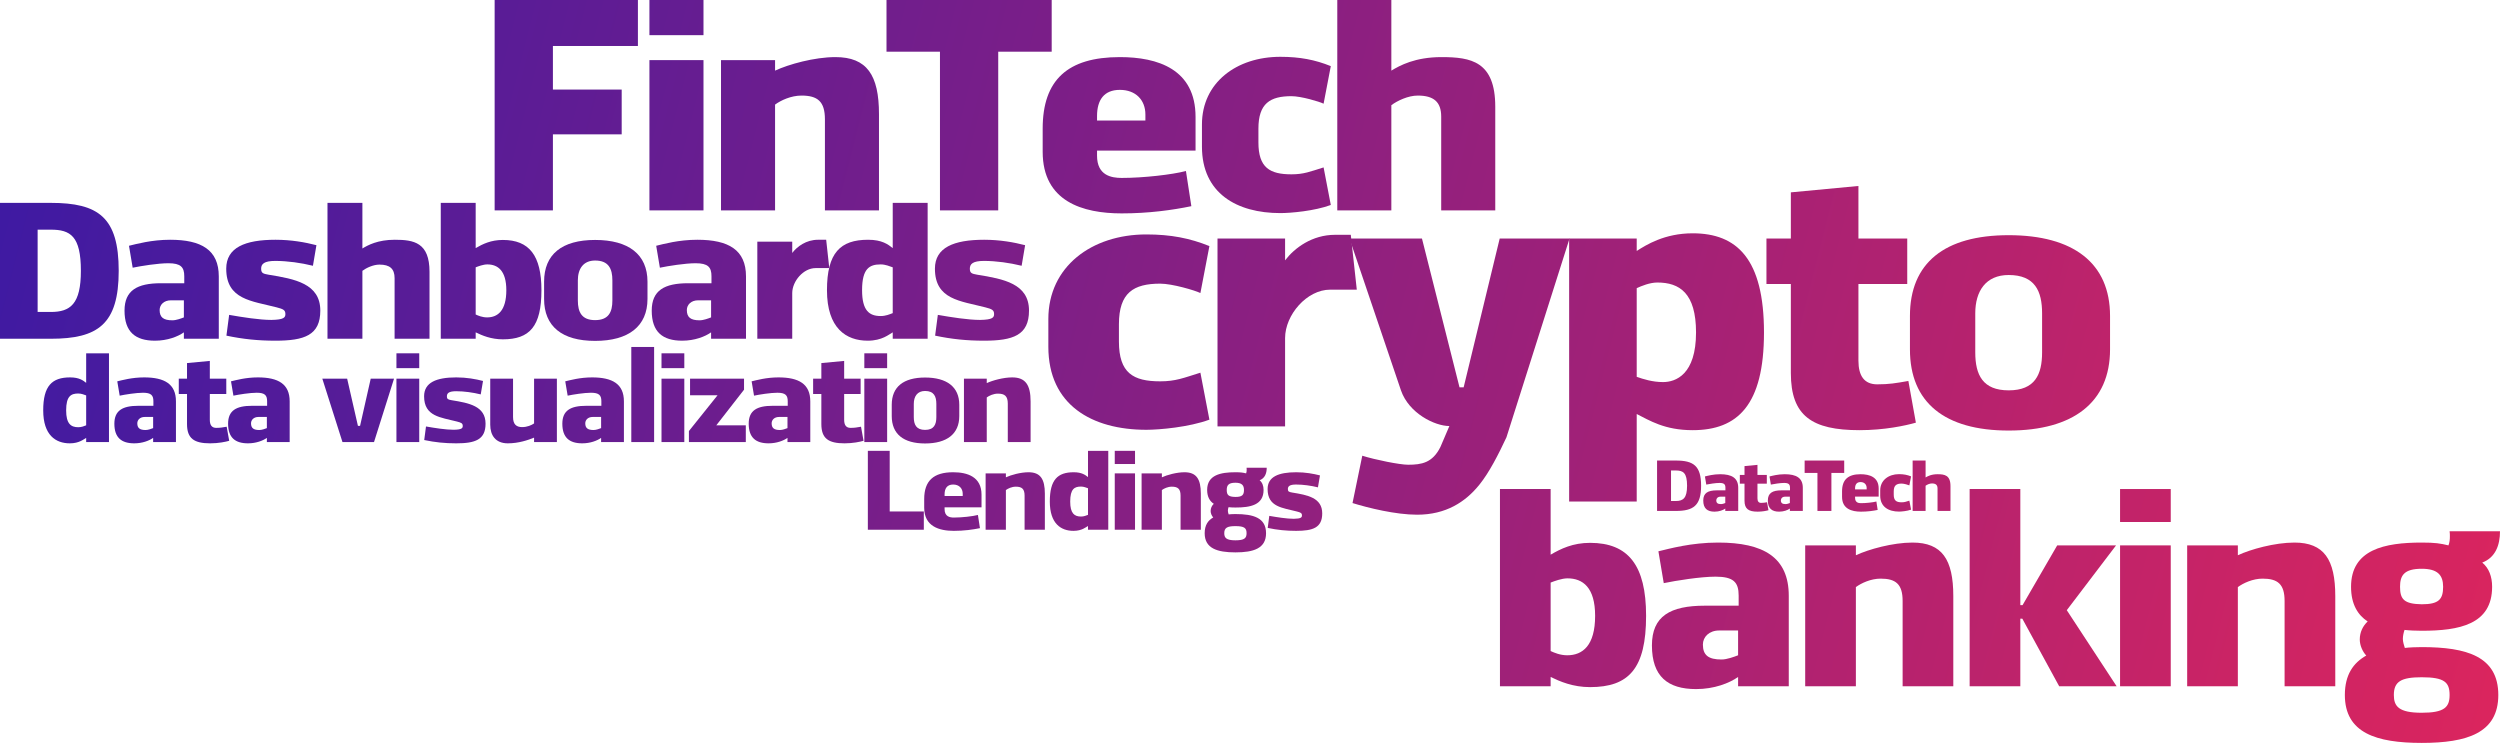 <svg width="599" height="178" viewBox="0 0 599 178" fill="none" xmlns="http://www.w3.org/2000/svg">
<path d="M132.477 32.19H148.956V21.46H132.477V11.018H152.842V0H118.516V50.409H132.477V32.19Z" fill="url(#paint0_linear)"/>
<path d="M155.602 14.403V50.409H168.556V14.403H155.602ZM155.602 0V8.426H168.556V0H155.602Z" fill="url(#paint1_linear)"/>
<path d="M210.605 50.409V27.365C210.605 18.003 207.726 13.682 200.17 13.682C195.133 13.682 188.944 15.411 185.706 16.923V14.403H172.753V50.409H185.706V25.061C187.073 24.052 189.52 22.9 192.038 22.9C195.852 22.9 197.652 24.268 197.652 28.589V50.409H210.605Z" fill="url(#paint2_linear)"/>
<path d="M212.406 12.386H225.215V50.409H239.176V12.386H251.985V0H212.406V12.386Z" fill="url(#paint3_linear)"/>
<path d="M284.151 40.975C280.841 41.84 274.005 42.632 268.752 42.632C266.305 42.632 262.851 42.056 262.851 37.303V36.079H286.454V28.013C286.454 16.563 277.387 13.682 268.32 13.682C255.798 13.682 249.825 19.155 249.825 30.822V36.367C249.825 48.321 259.468 51.129 268.752 51.129C275.228 51.129 280.913 50.337 285.447 49.401L284.151 40.975ZM262.851 27.797C262.851 23.98 264.506 21.532 268.32 21.532C272.134 21.532 274.437 23.98 274.437 27.437V28.877H262.851V27.797Z" fill="url(#paint4_linear)"/>
<path d="M317.133 40.111C313.894 41.12 312.383 41.768 309.433 41.768C304.251 41.768 301.517 40.183 301.517 34.134V30.822C301.517 24.773 304.323 23.044 309.433 23.044C311.736 23.044 316.125 24.34 317.133 24.845L318.86 15.843C315.118 14.331 311.448 13.611 306.77 13.611C296.264 13.611 287.988 19.804 287.988 29.813V35.142C287.988 46.304 296.336 51.057 306.77 51.057C309.289 51.057 314.974 50.553 318.86 49.113L317.133 40.111Z" fill="url(#paint5_linear)"/>
<path d="M358.265 50.409V25.565C358.265 14.691 352.436 13.682 345.384 13.682C339.051 13.682 335.381 15.699 333.366 16.923V0H320.413V50.409H333.366V25.205C334.806 24.124 337.396 22.9 339.699 22.9C343.513 22.9 345.312 24.413 345.312 27.941V50.409H358.265Z" fill="url(#paint6_linear)"/>
<path d="M0 81.165H12.177C23.424 81.165 28.443 77.723 28.443 64.887C28.443 52.05 23.563 48.609 12.177 48.609H0V81.165ZM12.177 55.027C16.871 55.027 19.38 56.562 19.38 64.887C19.38 72.84 16.871 74.747 12.177 74.747H9.016V55.027H12.177Z" fill="url(#paint7_linear)"/>
<path d="M31.788 64.143C33.786 63.724 37.876 63.073 40.339 63.073C43.314 63.073 44.15 64.003 44.15 66.189V67.863H38.573C32.856 67.863 29.836 69.584 29.836 74.421C29.836 79.537 32.438 81.63 37.132 81.63C40.107 81.63 42.616 80.653 44.057 79.63V81.165H52.423V66.236C52.423 59.864 48.24 57.446 40.757 57.446C36.296 57.446 32.671 58.469 30.904 58.887L31.788 64.143ZM41.315 76.746C39.177 76.746 38.248 76.049 38.248 74.282C38.248 73.026 39.27 71.956 40.943 71.956H44.057V76.049C43.453 76.281 42.245 76.746 41.315 76.746Z" fill="url(#paint8_linear)"/>
<path d="M66.009 57.446C58.713 57.446 54.205 59.306 54.205 64.375C54.205 71.817 60.339 72.096 66.242 73.63C67.868 74.049 68.38 74.282 68.38 75.258C68.38 76.049 68.054 76.607 65.033 76.653C62.152 76.653 58.108 76.002 54.902 75.444L54.251 80.421C58.201 81.258 61.873 81.63 65.963 81.63C72.934 81.63 76.745 80.328 76.745 74.421C76.745 67.956 70.657 66.84 64.336 65.817C63.035 65.585 62.57 65.445 62.57 64.375C62.57 63.259 63.267 62.515 65.963 62.515C68.891 62.515 72.144 62.98 74.979 63.678L75.816 58.748C73.12 58.05 69.774 57.446 66.009 57.446Z" fill="url(#paint9_linear)"/>
<path d="M102.911 81.165V65.119C102.911 58.097 99.146 57.446 94.591 57.446C90.502 57.446 88.131 58.748 86.83 59.538V48.609H78.465V81.165H86.83V64.887C87.76 64.189 89.433 63.399 90.92 63.399C93.383 63.399 94.545 64.375 94.545 66.654V81.165H102.911Z" fill="url(#paint10_linear)"/>
<path d="M105.607 48.609V81.165H113.973V79.63C115.507 80.374 117.645 81.304 120.48 81.304C126.893 81.304 129.728 78.235 129.728 69.538C129.728 61.213 126.8 57.492 120.48 57.492C117.645 57.492 115.646 58.469 113.973 59.445V48.609H105.607ZM116.715 76.049C115.553 76.049 114.577 75.63 113.973 75.351V64.05C114.577 63.817 115.786 63.352 116.762 63.352C119.271 63.352 121.316 64.84 121.316 69.538C121.316 74.421 119.271 76.049 116.715 76.049Z" fill="url(#paint11_linear)"/>
<path d="M130.366 71.631C130.366 78.188 134.642 81.676 142.589 81.676C150.583 81.676 155.138 78.188 155.138 71.631V67.491C155.138 60.934 150.583 57.492 142.589 57.492C134.642 57.492 130.366 60.934 130.366 67.491V71.631ZM138.453 67.166C138.453 64.422 139.754 62.422 142.589 62.422C145.843 62.422 146.726 64.422 146.726 67.166V72.003C146.726 74.747 145.843 76.7 142.589 76.7C139.383 76.7 138.453 74.793 138.453 72.003V67.166Z" fill="url(#paint12_linear)"/>
<path d="M158.107 64.143C160.106 63.724 164.195 63.073 166.659 63.073C169.633 63.073 170.47 64.003 170.47 66.189V67.863H164.893C159.176 67.863 156.155 69.584 156.155 74.421C156.155 79.537 158.758 81.63 163.452 81.63C166.426 81.63 168.936 80.653 170.377 79.63V81.165H178.742V66.236C178.742 59.864 174.56 57.446 167.077 57.446C162.615 57.446 158.99 58.469 157.224 58.887L158.107 64.143ZM167.635 76.746C165.497 76.746 164.567 76.049 164.567 74.282C164.567 73.026 165.59 71.956 167.263 71.956H170.377V76.049C169.773 76.281 168.564 76.746 167.635 76.746Z" fill="url(#paint13_linear)"/>
<path d="M197.952 57.446H196C193.165 57.446 190.981 59.073 189.819 60.608V57.911H181.454V81.165H189.819V70.235C189.819 67.352 192.515 64.236 195.396 64.236H198.696L197.952 57.446Z" fill="url(#paint14_linear)"/>
<path d="M213.898 48.609V59.445C212.782 58.562 211.341 57.446 207.995 57.446C201.349 57.446 198.142 60.562 198.142 69.538C198.142 78.653 202.743 81.63 207.902 81.63C211.388 81.63 213.015 80.095 213.898 79.63V81.165H222.263V48.609H213.898ZM211.016 75.723C208.274 75.723 206.554 74.421 206.554 69.538C206.554 64.329 208.321 63.352 211.016 63.352C212.178 63.352 213.2 63.817 213.898 64.05V75.026C213.154 75.305 212.225 75.723 211.016 75.723Z" fill="url(#paint15_linear)"/>
<path d="M235.813 57.446C228.516 57.446 224.008 59.306 224.008 64.375C224.008 71.817 230.143 72.096 236.045 73.63C237.672 74.049 238.183 74.282 238.183 75.258C238.183 76.049 237.858 76.607 234.837 76.653C231.955 76.653 227.912 76.002 224.705 75.444L224.054 80.421C228.005 81.258 231.676 81.63 235.766 81.63C242.738 81.63 246.549 80.328 246.549 74.421C246.549 67.956 240.46 66.84 234.14 65.817C232.838 65.585 232.374 65.445 232.374 64.375C232.374 63.259 233.071 62.515 235.766 62.515C238.694 62.515 241.948 62.98 244.783 63.678L245.619 58.748C242.924 58.05 239.577 57.446 235.813 57.446Z" fill="url(#paint16_linear)"/>
<path d="M287.615 89.296C283.567 90.556 281.678 91.367 277.99 91.367C271.513 91.367 268.095 89.386 268.095 81.825V77.684C268.095 70.123 271.603 67.962 277.99 67.962C280.868 67.962 286.355 69.583 287.615 70.213L289.774 58.961C285.096 57.07 280.509 56.17 274.662 56.17C261.528 56.17 251.184 63.912 251.184 76.424V83.085C251.184 97.038 261.618 102.979 274.662 102.979C277.81 102.979 284.916 102.349 289.774 100.548L287.615 89.296Z" fill="url(#paint17_linear)"/>
<path d="M323.649 56.26H319.871C314.384 56.26 310.156 59.411 307.907 62.381V57.16H291.715V102.169H307.907V81.015C307.907 75.434 313.124 69.403 318.701 69.403H325.088L323.649 56.26Z" fill="url(#paint18_linear)"/>
<path d="M345.113 107.12C343.224 110.9 340.615 111.35 337.377 111.35C335.398 111.35 329.551 110.18 326.403 109.19L324.064 120.532C327.842 121.702 334.409 123.323 339.536 123.323C346.462 123.323 351.14 120.262 354.468 116.121C356.807 113.241 359.056 108.83 360.945 104.779L376.057 57.16H359.326L350.69 92.807H349.701L340.705 57.16H323.344L335.668 93.527C337.557 99.018 343.764 102.079 347.272 102.079L345.113 107.12Z" fill="url(#paint19_linear)"/>
<path d="M392.157 120.172V99.198C395.216 100.728 398.814 103.069 405.56 103.069C416.354 103.069 422.651 97.038 422.651 79.665C422.651 62.021 416.175 55.9 405.56 55.9C398.814 55.9 394.406 58.691 392.157 60.131V57.16H375.966V120.172H392.157ZM397.105 67.692C402.412 67.692 406.37 70.213 406.37 79.665C406.37 89.746 401.512 91.547 398.454 91.547C395.935 91.547 393.686 90.827 392.157 90.287V69.043C393.327 68.502 395.305 67.692 397.105 67.692Z" fill="url(#paint20_linear)"/>
<path d="M423.241 68.052H429.088V89.386C429.088 99.648 434.126 103.069 445.55 103.069C451.487 103.069 456.524 101.989 459.043 101.268L457.244 91.277C454.185 91.817 452.656 92.087 449.778 92.087C446.719 92.087 445.28 90.106 445.28 86.416V68.052H456.974V57.16H445.28V44.558L429.088 46.088V57.16H423.241V68.052Z" fill="url(#paint21_linear)"/>
<path d="M457.622 83.715C457.622 96.408 465.897 103.159 481.279 103.159C496.751 103.159 505.567 96.408 505.567 83.715V75.704C505.567 63.011 496.751 56.35 481.279 56.35C465.897 56.35 457.622 63.011 457.622 75.704V83.715ZM473.274 75.074C473.274 69.763 475.792 65.892 481.279 65.892C487.576 65.892 489.285 69.763 489.285 75.074V84.435C489.285 89.746 487.576 93.527 481.279 93.527C475.073 93.527 473.274 89.836 473.274 84.435V75.074Z" fill="url(#paint22_linear)"/>
<path d="M20.646 84.653V91.732C19.917 91.154 18.976 90.425 16.79 90.425C12.449 90.425 10.354 92.461 10.354 98.324C10.354 104.279 13.36 106.223 16.73 106.223C19.007 106.223 20.069 105.221 20.646 104.917V105.919H26.111V84.653H20.646ZM18.764 102.365C16.973 102.365 15.849 101.514 15.849 98.324C15.849 94.922 17.003 94.284 18.764 94.284C19.523 94.284 20.191 94.587 20.646 94.739V101.909C20.16 102.091 19.553 102.365 18.764 102.365Z" fill="url(#paint23_linear)"/>
<path d="M28.677 94.8C29.983 94.527 32.654 94.101 34.263 94.101C36.206 94.101 36.753 94.709 36.753 96.137V97.231H33.11C29.375 97.231 27.402 98.355 27.402 101.514C27.402 104.856 29.102 106.223 32.169 106.223C34.111 106.223 35.751 105.585 36.692 104.917V105.919H42.157V96.167C42.157 92.005 39.424 90.425 34.536 90.425C31.622 90.425 29.254 91.094 28.1 91.367L28.677 94.8ZM34.901 103.033C33.504 103.033 32.897 102.577 32.897 101.423C32.897 100.603 33.565 99.904 34.658 99.904H36.692V102.577C36.297 102.729 35.508 103.033 34.901 103.033Z" fill="url(#paint24_linear)"/>
<path d="M42.835 94.405H44.808V101.605C44.808 105.069 46.508 106.223 50.364 106.223C52.367 106.223 54.068 105.859 54.918 105.616L54.31 102.243C53.278 102.426 52.762 102.517 51.791 102.517C50.758 102.517 50.273 101.848 50.273 100.603V94.405H54.219V90.729H50.273V86.476L44.808 86.992V90.729H42.835V94.405Z" fill="url(#paint25_linear)"/>
<path d="M55.926 94.8C57.231 94.527 59.903 94.101 61.512 94.101C63.455 94.101 64.001 94.709 64.001 96.137V97.231H60.358C56.624 97.231 54.651 98.355 54.651 101.514C54.651 104.856 56.351 106.223 59.417 106.223C61.36 106.223 62.999 105.585 63.941 104.917V105.919H69.405V96.167C69.405 92.005 66.673 90.425 61.785 90.425C58.871 90.425 56.503 91.094 55.349 91.367L55.926 94.8ZM62.149 103.033C60.753 103.033 60.146 102.577 60.146 101.423C60.146 100.603 60.813 99.904 61.907 99.904H63.941V102.577C63.546 102.729 62.757 103.033 62.149 103.033Z" fill="url(#paint26_linear)"/>
<path d="M82.055 105.919H89.614L94.411 90.729H88.825L86.274 102.031H85.758L83.178 90.729H77.227L82.055 105.919Z" fill="url(#paint27_linear)"/>
<path d="M94.986 90.729V105.919H100.45V90.729H94.986ZM94.986 84.653V88.207H100.45V84.653H94.986Z" fill="url(#paint28_linear)"/>
<path d="M109.325 90.425C104.558 90.425 101.614 91.641 101.614 94.952C101.614 99.813 105.621 99.995 109.477 100.998C110.539 101.271 110.873 101.423 110.873 102.061C110.873 102.577 110.661 102.942 108.687 102.972C106.805 102.972 104.164 102.547 102.069 102.183L101.644 105.433C104.225 105.98 106.623 106.223 109.294 106.223C113.848 106.223 116.338 105.372 116.338 101.514C116.338 97.291 112.361 96.562 108.232 95.894C107.382 95.742 107.078 95.651 107.078 94.952C107.078 94.223 107.534 93.737 109.294 93.737C111.207 93.737 113.332 94.04 115.184 94.496L115.731 91.276C113.97 90.82 111.784 90.425 109.325 90.425Z" fill="url(#paint29_linear)"/>
<path d="M117.461 90.729V101.757C117.461 104.309 118.736 106.223 121.681 106.223C124.261 106.223 126.569 105.433 127.965 104.856V105.919H133.43V90.729H127.965V101.453C127.358 101.879 126.295 102.334 125.111 102.334C123.806 102.334 122.925 101.757 122.925 99.934V90.729H117.461Z" fill="url(#paint30_linear)"/>
<path d="M136.011 94.8C137.316 94.527 139.988 94.101 141.597 94.101C143.54 94.101 144.087 94.709 144.087 96.137V97.231H140.443C136.709 97.231 134.736 98.355 134.736 101.514C134.736 104.856 136.436 106.223 139.502 106.223C141.445 106.223 143.085 105.585 144.026 104.917V105.919H149.49V96.167C149.49 92.005 146.758 90.425 141.87 90.425C138.956 90.425 136.588 91.094 135.434 91.367L136.011 94.8ZM142.235 103.033C140.838 103.033 140.231 102.577 140.231 101.423C140.231 100.603 140.899 99.904 141.992 99.904H144.026V102.577C143.631 102.729 142.842 103.033 142.235 103.033Z" fill="url(#paint31_linear)"/>
<path d="M156.726 105.919V83.134H151.261V105.919H156.726Z" fill="url(#paint32_linear)"/>
<path d="M158.497 90.729V105.919H163.961V90.729H158.497ZM158.497 84.653V88.207H163.961V84.653H158.497Z" fill="url(#paint33_linear)"/>
<path d="M165.337 94.709H171.925L165.064 103.276V105.919H178.695V101.909H171.622L178.27 93.372V90.729H165.337V94.709Z" fill="url(#paint34_linear)"/>
<path d="M180.665 94.8C181.97 94.527 184.642 94.101 186.251 94.101C188.194 94.101 188.741 94.709 188.741 96.137V97.231H185.097C181.363 97.231 179.39 98.355 179.39 101.514C179.39 104.856 181.09 106.223 184.156 106.223C186.099 106.223 187.739 105.585 188.68 104.917V105.919H194.145V96.167C194.145 92.005 191.412 90.425 186.524 90.425C183.61 90.425 181.242 91.094 180.088 91.367L180.665 94.8ZM186.889 103.033C185.492 103.033 184.885 102.577 184.885 101.423C184.885 100.603 185.553 99.904 186.646 99.904H188.68V102.577C188.285 102.729 187.496 103.033 186.889 103.033Z" fill="url(#paint35_linear)"/>
<path d="M194.823 94.405H196.796V101.605C196.796 105.069 198.496 106.223 202.352 106.223C204.355 106.223 206.055 105.859 206.906 105.616L206.298 102.243C205.266 102.426 204.75 102.517 203.779 102.517C202.746 102.517 202.261 101.848 202.261 100.603V94.405H206.207V90.729H202.261V86.476L196.796 86.992V90.729H194.823V94.405Z" fill="url(#paint36_linear)"/>
<path d="M207.094 90.729V105.919H212.558V90.729H207.094ZM207.094 84.653V88.207H212.558V84.653H207.094Z" fill="url(#paint37_linear)"/>
<path d="M213.661 99.691C213.661 103.975 216.454 106.254 221.646 106.254C226.867 106.254 229.843 103.975 229.843 99.691V96.987C229.843 92.704 226.867 90.456 221.646 90.456C216.454 90.456 213.661 92.704 213.661 96.987V99.691ZM218.944 96.775C218.944 94.982 219.794 93.676 221.646 93.676C223.771 93.676 224.348 94.982 224.348 96.775V99.934C224.348 101.727 223.771 103.003 221.646 103.003C219.551 103.003 218.944 101.757 218.944 99.934V96.775Z" fill="url(#paint38_linear)"/>
<path d="M246.931 105.919V96.198C246.931 92.248 245.717 90.425 242.529 90.425C240.404 90.425 237.793 91.154 236.427 91.792V90.729H230.963V105.919H236.427V95.225C237.004 94.8 238.036 94.314 239.099 94.314C240.708 94.314 241.467 94.891 241.467 96.714V105.919H246.931Z" fill="url(#paint39_linear)"/>
<path d="M207.935 126.923H221.347V122.548H213.171V108.02H207.935V126.923Z" fill="url(#paint40_linear)"/>
<path d="M234.31 123.386C233.069 123.71 230.505 124.007 228.535 124.007C227.618 124.007 226.322 123.791 226.322 122.008V121.549H235.174V118.525C235.174 114.231 231.774 113.151 228.373 113.151C223.678 113.151 221.438 115.203 221.438 119.578V121.657C221.438 126.14 225.054 127.193 228.535 127.193C230.964 127.193 233.096 126.896 234.796 126.545L234.31 123.386ZM226.322 118.444C226.322 117.012 226.943 116.094 228.373 116.094C229.804 116.094 230.667 117.012 230.667 118.309V118.849H226.322V118.444Z" fill="url(#paint41_linear)"/>
<path d="M250.348 126.923V118.282C250.348 114.771 249.269 113.151 246.435 113.151C244.546 113.151 242.226 113.799 241.011 114.366V113.421H236.154V126.923H241.011V117.417C241.524 117.039 242.441 116.607 243.386 116.607C244.816 116.607 245.491 117.12 245.491 118.741V126.923H250.348Z" fill="url(#paint42_linear)"/>
<path d="M260.685 108.02V114.312C260.037 113.799 259.2 113.151 257.257 113.151C253.398 113.151 251.536 114.96 251.536 120.172C251.536 125.465 254.208 127.193 257.203 127.193C259.227 127.193 260.172 126.302 260.685 126.032V126.923H265.542V108.02H260.685ZM259.011 123.764C257.419 123.764 256.421 123.007 256.421 120.172C256.421 117.147 257.446 116.58 259.011 116.58C259.686 116.58 260.28 116.85 260.685 116.985V123.359C260.253 123.521 259.713 123.764 259.011 123.764Z" fill="url(#paint43_linear)"/>
<path d="M267.095 113.421V126.923H271.952V113.421H267.095ZM267.095 108.02V111.179H271.952V108.02H267.095Z" fill="url(#paint44_linear)"/>
<path d="M287.721 126.923V118.282C287.721 114.771 286.641 113.151 283.808 113.151C281.919 113.151 279.598 113.799 278.384 114.366V113.421H273.526V126.923H278.384V117.417C278.896 117.039 279.814 116.607 280.758 116.607C282.189 116.607 282.863 117.12 282.863 118.741V126.923H287.721Z" fill="url(#paint45_linear)"/>
<path d="M296.006 113.151C292.471 113.151 289.233 113.799 289.233 117.39C289.233 119.092 289.907 120.118 290.825 120.712C290.366 121.144 290.069 121.738 290.069 122.44C290.069 123.007 290.339 123.602 290.69 123.98C289.448 124.682 288.639 125.816 288.639 127.76C288.639 131.406 291.661 132.351 296.006 132.351C300.351 132.351 303.346 131.406 303.346 127.76C303.346 124.061 300.324 123.169 296.006 123.169C295.493 123.169 294.792 123.196 294.387 123.25C294.306 123.007 294.198 122.656 294.198 122.386C294.198 122.089 294.279 121.738 294.36 121.522C294.792 121.576 295.493 121.603 296.006 121.603C299.595 121.603 302.752 121.009 302.752 117.39C302.752 116.418 302.456 115.608 301.808 115.068C303.076 114.582 303.508 113.394 303.508 112.07H298.678C298.705 112.259 298.705 112.395 298.705 112.53C298.705 112.881 298.678 113.124 298.57 113.421C297.787 113.232 297.301 113.151 296.006 113.151ZM298.678 127.76C298.678 128.922 298.192 129.462 296.006 129.462C293.793 129.462 293.334 128.841 293.334 127.76C293.334 126.464 294.036 126.059 296.006 126.059C298.192 126.059 298.678 126.545 298.678 127.76ZM298.057 117.39C298.057 118.606 297.625 119.065 296.006 119.065C294.306 119.038 293.928 118.579 293.928 117.39C293.928 116.31 294.306 115.662 296.006 115.662C297.544 115.662 298.057 116.283 298.057 117.39Z" fill="url(#paint46_linear)"/>
<path d="M310.571 113.151C306.334 113.151 303.717 114.231 303.717 117.174C303.717 121.495 307.279 121.657 310.706 122.548C311.65 122.791 311.947 122.926 311.947 123.494C311.947 123.953 311.758 124.277 310.004 124.304C308.331 124.304 305.983 123.926 304.121 123.602L303.744 126.491C306.037 126.977 308.169 127.193 310.544 127.193C314.592 127.193 316.805 126.437 316.805 123.007C316.805 119.254 313.27 118.606 309.599 118.012C308.844 117.877 308.574 117.795 308.574 117.174C308.574 116.526 308.979 116.094 310.544 116.094C312.244 116.094 314.133 116.364 315.779 116.769L316.265 113.907C314.7 113.502 312.757 113.151 310.571 113.151Z" fill="url(#paint47_linear)"/>
<path d="M397.032 122.422H401.549C405.722 122.422 407.584 121.146 407.584 116.384C407.584 111.622 405.773 110.345 401.549 110.345H397.032V122.422ZM401.549 112.726C403.291 112.726 404.222 113.295 404.222 116.384C404.222 119.334 403.291 120.041 401.549 120.041H400.377V112.726H401.549Z" fill="url(#paint48_linear)"/>
<path d="M408.824 116.108C409.566 115.952 411.083 115.711 411.997 115.711C413.1 115.711 413.41 116.056 413.41 116.867V117.488H411.342C409.221 117.488 408.1 118.126 408.1 119.921C408.1 121.818 409.066 122.595 410.807 122.595C411.91 122.595 412.841 122.233 413.376 121.853V122.422H416.479V116.884C416.479 114.52 414.928 113.623 412.152 113.623C410.497 113.623 409.152 114.003 408.497 114.158L408.824 116.108ZM412.359 120.783C411.566 120.783 411.221 120.524 411.221 119.869C411.221 119.403 411.6 119.006 412.221 119.006H413.376V120.525C413.152 120.611 412.704 120.783 412.359 120.783Z" fill="url(#paint49_linear)"/>
<path d="M416.864 115.883H417.985V119.972C417.985 121.939 418.951 122.595 421.14 122.595C422.278 122.595 423.244 122.388 423.726 122.25L423.382 120.335C422.795 120.438 422.502 120.49 421.951 120.49C421.364 120.49 421.088 120.11 421.088 119.403V115.883H423.33V113.796H421.088V111.38L417.985 111.674V113.796H416.864V115.883Z" fill="url(#paint50_linear)"/>
<path d="M424.299 116.108C425.04 115.952 426.557 115.711 427.471 115.711C428.575 115.711 428.885 116.056 428.885 116.867V117.488H426.816C424.695 117.488 423.575 118.126 423.575 119.921C423.575 121.818 424.54 122.595 426.282 122.595C427.385 122.595 428.316 122.233 428.85 121.853V122.422H431.954V116.884C431.954 114.52 430.402 113.623 427.626 113.623C425.971 113.623 424.626 114.003 423.971 114.158L424.299 116.108ZM427.833 120.783C427.04 120.783 426.695 120.524 426.695 119.869C426.695 119.403 427.075 119.006 427.695 119.006H428.85V120.525C428.626 120.611 428.178 120.783 427.833 120.783Z" fill="url(#paint51_linear)"/>
<path d="M432.391 113.313H435.46V122.422H438.804V113.313H441.873V110.345H432.391V113.313Z" fill="url(#paint52_linear)"/>
<path d="M449.58 120.162C448.787 120.369 447.149 120.559 445.89 120.559C445.304 120.559 444.476 120.421 444.476 119.282V118.989H450.131V117.057C450.131 114.313 447.959 113.623 445.787 113.623C442.787 113.623 441.356 114.934 441.356 117.729V119.058C441.356 121.922 443.666 122.595 445.89 122.595C447.442 122.595 448.804 122.405 449.89 122.181L449.58 120.162ZM444.476 117.005C444.476 116.09 444.873 115.504 445.787 115.504C446.701 115.504 447.252 116.09 447.252 116.919V117.264H444.476V117.005Z" fill="url(#paint53_linear)"/>
<path d="M457.482 119.955C456.706 120.197 456.344 120.352 455.637 120.352C454.395 120.352 453.74 119.972 453.74 118.523V117.729C453.74 116.28 454.413 115.866 455.637 115.866C456.188 115.866 457.24 116.177 457.482 116.297L457.895 114.141C456.999 113.779 456.119 113.606 454.999 113.606C452.482 113.606 450.499 115.09 450.499 117.488V118.765C450.499 121.439 452.499 122.578 454.999 122.578C455.602 122.578 456.964 122.457 457.895 122.112L457.482 119.955Z" fill="url(#paint54_linear)"/>
<path d="M467.336 122.422V116.47C467.336 113.865 465.94 113.623 464.25 113.623C462.733 113.623 461.854 114.106 461.371 114.4V110.345H458.267V122.422H461.371V116.384C461.716 116.125 462.336 115.832 462.888 115.832C463.802 115.832 464.233 116.194 464.233 117.039V122.422H467.336Z" fill="url(#paint55_linear)"/>
<path d="M359.389 117.171V164.43H371.533V162.202C373.759 163.282 376.862 164.633 380.978 164.633C390.288 164.633 394.403 160.177 394.403 147.552C394.403 135.467 390.153 130.066 380.978 130.066C376.862 130.066 373.961 131.484 371.533 132.902V117.171H359.389ZM375.513 157.004C373.826 157.004 372.41 156.396 371.533 155.991V139.585C372.41 139.248 374.164 138.573 375.58 138.573C379.224 138.573 382.192 140.733 382.192 147.552C382.192 154.641 379.224 157.004 375.513 157.004Z" fill="url(#paint56_linear)"/>
<path d="M398.635 139.721C401.536 139.113 407.473 138.168 411.048 138.168C415.366 138.168 416.581 139.518 416.581 142.691V145.122H408.485C400.187 145.122 395.801 147.619 395.801 154.641C395.801 162.067 399.579 165.105 406.393 165.105C410.711 165.105 414.354 163.687 416.446 162.202V164.43H428.589V142.759C428.589 133.509 422.517 129.999 411.656 129.999C405.179 129.999 399.917 131.484 397.353 132.092L398.635 139.721ZM412.465 158.016C409.362 158.016 408.013 157.004 408.013 154.438C408.013 152.615 409.497 151.063 411.926 151.063H416.446V157.004C415.569 157.341 413.815 158.016 412.465 158.016Z" fill="url(#paint57_linear)"/>
<path d="M468.011 164.43V142.826C468.011 134.049 465.313 129.999 458.229 129.999C453.506 129.999 447.705 131.619 444.669 133.037V130.674H432.525V164.43H444.669V140.666C445.95 139.721 448.244 138.64 450.605 138.64C454.181 138.64 455.868 139.923 455.868 143.974V164.43H468.011Z" fill="url(#paint58_linear)"/>
<path d="M484.07 117.171H471.926V164.43H484.07V148.227H484.542L493.38 164.43H507.143L495.201 146.202L507.008 130.674H492.907L484.609 144.986H484.07V117.171Z" fill="url(#paint59_linear)"/>
<path d="M507.967 130.674V164.43H520.111V130.674H507.967ZM507.967 117.171V125.07H520.111V117.171H507.967Z" fill="url(#paint60_linear)"/>
<path d="M559.532 164.43V142.826C559.532 134.049 556.833 129.999 549.749 129.999C545.027 129.999 539.225 131.619 536.189 133.037V130.674H524.045V164.43H536.189V140.666C537.471 139.721 539.764 138.64 542.126 138.64C545.701 138.64 547.388 139.923 547.388 143.974V164.43H559.532Z" fill="url(#paint61_linear)"/>
<path d="M580.245 129.999C571.407 129.999 563.311 131.619 563.311 140.598C563.311 144.851 564.998 147.417 567.292 148.902C566.145 149.982 565.403 151.468 565.403 153.223C565.403 154.641 566.077 156.126 566.954 157.071C563.851 158.826 561.827 161.662 561.827 166.523C561.827 175.637 569.383 178 580.245 178C591.107 178 598.595 175.637 598.595 166.523C598.595 157.274 591.039 155.046 580.245 155.046C578.963 155.046 577.209 155.113 576.197 155.248C575.995 154.641 575.725 153.763 575.725 153.088C575.725 152.345 575.927 151.468 576.129 150.928C577.209 151.063 578.963 151.13 580.245 151.13C589.218 151.13 597.111 149.645 597.111 140.598C597.111 138.168 596.369 136.142 594.75 134.792C597.921 133.577 599 130.606 599 127.298H586.924C586.991 127.771 586.991 128.108 586.991 128.446C586.991 129.324 586.924 129.931 586.654 130.674C584.698 130.201 583.483 129.999 580.245 129.999ZM586.924 166.523C586.924 169.426 585.709 170.776 580.245 170.776C574.713 170.776 573.566 169.223 573.566 166.523C573.566 163.282 575.32 162.27 580.245 162.27C585.709 162.27 586.924 163.485 586.924 166.523ZM585.372 140.598C585.372 143.636 584.293 144.784 580.245 144.784C575.995 144.716 575.05 143.569 575.05 140.598C575.05 137.898 575.995 136.277 580.245 136.277C584.09 136.277 585.372 137.83 585.372 140.598Z" fill="url(#paint62_linear)"/>
<defs>
<linearGradient id="paint0_linear" x1="-0.077" y1="21.904" x2="613.905" y2="177.726" gradientUnits="userSpaceOnUse">
<stop stop-color="#3D1AA3"/>
<stop offset="1" stop-color="#DF255C"/>
</linearGradient>
<linearGradient id="paint1_linear" x1="-0.077" y1="21.904" x2="613.905" y2="177.726" gradientUnits="userSpaceOnUse">
<stop stop-color="#3D1AA3"/>
<stop offset="1" stop-color="#DF255C"/>
</linearGradient>
<linearGradient id="paint2_linear" x1="-0.077" y1="21.904" x2="613.905" y2="177.726" gradientUnits="userSpaceOnUse">
<stop stop-color="#3D1AA3"/>
<stop offset="1" stop-color="#DF255C"/>
</linearGradient>
<linearGradient id="paint3_linear" x1="-0.077" y1="21.904" x2="613.905" y2="177.726" gradientUnits="userSpaceOnUse">
<stop stop-color="#3D1AA3"/>
<stop offset="1" stop-color="#DF255C"/>
</linearGradient>
<linearGradient id="paint4_linear" x1="-0.077" y1="21.904" x2="613.905" y2="177.726" gradientUnits="userSpaceOnUse">
<stop stop-color="#3D1AA3"/>
<stop offset="1" stop-color="#DF255C"/>
</linearGradient>
<linearGradient id="paint5_linear" x1="-0.077" y1="21.904" x2="613.905" y2="177.726" gradientUnits="userSpaceOnUse">
<stop stop-color="#3D1AA3"/>
<stop offset="1" stop-color="#DF255C"/>
</linearGradient>
<linearGradient id="paint6_linear" x1="-0.077" y1="21.904" x2="613.905" y2="177.726" gradientUnits="userSpaceOnUse">
<stop stop-color="#3D1AA3"/>
<stop offset="1" stop-color="#DF255C"/>
</linearGradient>
<linearGradient id="paint7_linear" x1="-0.077" y1="21.904" x2="613.905" y2="177.726" gradientUnits="userSpaceOnUse">
<stop stop-color="#3D1AA3"/>
<stop offset="1" stop-color="#DF255C"/>
</linearGradient>
<linearGradient id="paint8_linear" x1="-0.077" y1="21.904" x2="613.905" y2="177.726" gradientUnits="userSpaceOnUse">
<stop stop-color="#3D1AA3"/>
<stop offset="1" stop-color="#DF255C"/>
</linearGradient>
<linearGradient id="paint9_linear" x1="-0.077" y1="21.904" x2="613.905" y2="177.726" gradientUnits="userSpaceOnUse">
<stop stop-color="#3D1AA3"/>
<stop offset="1" stop-color="#DF255C"/>
</linearGradient>
<linearGradient id="paint10_linear" x1="-0.077" y1="21.904" x2="613.905" y2="177.726" gradientUnits="userSpaceOnUse">
<stop stop-color="#3D1AA3"/>
<stop offset="1" stop-color="#DF255C"/>
</linearGradient>
<linearGradient id="paint11_linear" x1="-0.077" y1="21.904" x2="613.905" y2="177.726" gradientUnits="userSpaceOnUse">
<stop stop-color="#3D1AA3"/>
<stop offset="1" stop-color="#DF255C"/>
</linearGradient>
<linearGradient id="paint12_linear" x1="-0.077" y1="21.904" x2="613.905" y2="177.726" gradientUnits="userSpaceOnUse">
<stop stop-color="#3D1AA3"/>
<stop offset="1" stop-color="#DF255C"/>
</linearGradient>
<linearGradient id="paint13_linear" x1="-0.077" y1="21.904" x2="613.905" y2="177.726" gradientUnits="userSpaceOnUse">
<stop stop-color="#3D1AA3"/>
<stop offset="1" stop-color="#DF255C"/>
</linearGradient>
<linearGradient id="paint14_linear" x1="-0.077" y1="21.904" x2="613.905" y2="177.726" gradientUnits="userSpaceOnUse">
<stop stop-color="#3D1AA3"/>
<stop offset="1" stop-color="#DF255C"/>
</linearGradient>
<linearGradient id="paint15_linear" x1="-0.077" y1="21.904" x2="613.905" y2="177.726" gradientUnits="userSpaceOnUse">
<stop stop-color="#3D1AA3"/>
<stop offset="1" stop-color="#DF255C"/>
</linearGradient>
<linearGradient id="paint16_linear" x1="-0.077" y1="21.904" x2="613.905" y2="177.726" gradientUnits="userSpaceOnUse">
<stop stop-color="#3D1AA3"/>
<stop offset="1" stop-color="#DF255C"/>
</linearGradient>
<linearGradient id="paint17_linear" x1="-0.077" y1="21.904" x2="613.905" y2="177.726" gradientUnits="userSpaceOnUse">
<stop stop-color="#3D1AA3"/>
<stop offset="1" stop-color="#DF255C"/>
</linearGradient>
<linearGradient id="paint18_linear" x1="-0.077" y1="21.904" x2="613.905" y2="177.726" gradientUnits="userSpaceOnUse">
<stop stop-color="#3D1AA3"/>
<stop offset="1" stop-color="#DF255C"/>
</linearGradient>
<linearGradient id="paint19_linear" x1="-0.077" y1="21.904" x2="613.905" y2="177.726" gradientUnits="userSpaceOnUse">
<stop stop-color="#3D1AA3"/>
<stop offset="1" stop-color="#DF255C"/>
</linearGradient>
<linearGradient id="paint20_linear" x1="-0.077" y1="21.904" x2="613.905" y2="177.726" gradientUnits="userSpaceOnUse">
<stop stop-color="#3D1AA3"/>
<stop offset="1" stop-color="#DF255C"/>
</linearGradient>
<linearGradient id="paint21_linear" x1="-0.077" y1="21.904" x2="613.905" y2="177.726" gradientUnits="userSpaceOnUse">
<stop stop-color="#3D1AA3"/>
<stop offset="1" stop-color="#DF255C"/>
</linearGradient>
<linearGradient id="paint22_linear" x1="-0.077" y1="21.904" x2="613.905" y2="177.726" gradientUnits="userSpaceOnUse">
<stop stop-color="#3D1AA3"/>
<stop offset="1" stop-color="#DF255C"/>
</linearGradient>
<linearGradient id="paint23_linear" x1="-0.077" y1="21.904" x2="613.905" y2="177.726" gradientUnits="userSpaceOnUse">
<stop stop-color="#3D1AA3"/>
<stop offset="1" stop-color="#DF255C"/>
</linearGradient>
<linearGradient id="paint24_linear" x1="-0.077" y1="21.904" x2="613.905" y2="177.726" gradientUnits="userSpaceOnUse">
<stop stop-color="#3D1AA3"/>
<stop offset="1" stop-color="#DF255C"/>
</linearGradient>
<linearGradient id="paint25_linear" x1="-0.077" y1="21.904" x2="613.905" y2="177.726" gradientUnits="userSpaceOnUse">
<stop stop-color="#3D1AA3"/>
<stop offset="1" stop-color="#DF255C"/>
</linearGradient>
<linearGradient id="paint26_linear" x1="-0.077" y1="21.904" x2="613.905" y2="177.726" gradientUnits="userSpaceOnUse">
<stop stop-color="#3D1AA3"/>
<stop offset="1" stop-color="#DF255C"/>
</linearGradient>
<linearGradient id="paint27_linear" x1="-0.077" y1="21.904" x2="613.905" y2="177.726" gradientUnits="userSpaceOnUse">
<stop stop-color="#3D1AA3"/>
<stop offset="1" stop-color="#DF255C"/>
</linearGradient>
<linearGradient id="paint28_linear" x1="-0.077" y1="21.904" x2="613.905" y2="177.726" gradientUnits="userSpaceOnUse">
<stop stop-color="#3D1AA3"/>
<stop offset="1" stop-color="#DF255C"/>
</linearGradient>
<linearGradient id="paint29_linear" x1="-0.077" y1="21.904" x2="613.905" y2="177.726" gradientUnits="userSpaceOnUse">
<stop stop-color="#3D1AA3"/>
<stop offset="1" stop-color="#DF255C"/>
</linearGradient>
<linearGradient id="paint30_linear" x1="-0.077" y1="21.904" x2="613.905" y2="177.726" gradientUnits="userSpaceOnUse">
<stop stop-color="#3D1AA3"/>
<stop offset="1" stop-color="#DF255C"/>
</linearGradient>
<linearGradient id="paint31_linear" x1="-0.077" y1="21.904" x2="613.905" y2="177.726" gradientUnits="userSpaceOnUse">
<stop stop-color="#3D1AA3"/>
<stop offset="1" stop-color="#DF255C"/>
</linearGradient>
<linearGradient id="paint32_linear" x1="-0.077" y1="21.904" x2="613.905" y2="177.726" gradientUnits="userSpaceOnUse">
<stop stop-color="#3D1AA3"/>
<stop offset="1" stop-color="#DF255C"/>
</linearGradient>
<linearGradient id="paint33_linear" x1="-0.077" y1="21.904" x2="613.905" y2="177.726" gradientUnits="userSpaceOnUse">
<stop stop-color="#3D1AA3"/>
<stop offset="1" stop-color="#DF255C"/>
</linearGradient>
<linearGradient id="paint34_linear" x1="-0.077" y1="21.904" x2="613.905" y2="177.726" gradientUnits="userSpaceOnUse">
<stop stop-color="#3D1AA3"/>
<stop offset="1" stop-color="#DF255C"/>
</linearGradient>
<linearGradient id="paint35_linear" x1="-0.077" y1="21.904" x2="613.905" y2="177.726" gradientUnits="userSpaceOnUse">
<stop stop-color="#3D1AA3"/>
<stop offset="1" stop-color="#DF255C"/>
</linearGradient>
<linearGradient id="paint36_linear" x1="-0.077" y1="21.904" x2="613.905" y2="177.726" gradientUnits="userSpaceOnUse">
<stop stop-color="#3D1AA3"/>
<stop offset="1" stop-color="#DF255C"/>
</linearGradient>
<linearGradient id="paint37_linear" x1="-0.077" y1="21.904" x2="613.905" y2="177.726" gradientUnits="userSpaceOnUse">
<stop stop-color="#3D1AA3"/>
<stop offset="1" stop-color="#DF255C"/>
</linearGradient>
<linearGradient id="paint38_linear" x1="-0.077" y1="21.904" x2="613.905" y2="177.726" gradientUnits="userSpaceOnUse">
<stop stop-color="#3D1AA3"/>
<stop offset="1" stop-color="#DF255C"/>
</linearGradient>
<linearGradient id="paint39_linear" x1="-0.077" y1="21.904" x2="613.905" y2="177.726" gradientUnits="userSpaceOnUse">
<stop stop-color="#3D1AA3"/>
<stop offset="1" stop-color="#DF255C"/>
</linearGradient>
<linearGradient id="paint40_linear" x1="-0.077" y1="21.904" x2="613.905" y2="177.726" gradientUnits="userSpaceOnUse">
<stop stop-color="#3D1AA3"/>
<stop offset="1" stop-color="#DF255C"/>
</linearGradient>
<linearGradient id="paint41_linear" x1="-0.077" y1="21.904" x2="613.905" y2="177.726" gradientUnits="userSpaceOnUse">
<stop stop-color="#3D1AA3"/>
<stop offset="1" stop-color="#DF255C"/>
</linearGradient>
<linearGradient id="paint42_linear" x1="-0.077" y1="21.904" x2="613.905" y2="177.726" gradientUnits="userSpaceOnUse">
<stop stop-color="#3D1AA3"/>
<stop offset="1" stop-color="#DF255C"/>
</linearGradient>
<linearGradient id="paint43_linear" x1="-0.077" y1="21.904" x2="613.905" y2="177.726" gradientUnits="userSpaceOnUse">
<stop stop-color="#3D1AA3"/>
<stop offset="1" stop-color="#DF255C"/>
</linearGradient>
<linearGradient id="paint44_linear" x1="-0.077" y1="21.904" x2="613.905" y2="177.726" gradientUnits="userSpaceOnUse">
<stop stop-color="#3D1AA3"/>
<stop offset="1" stop-color="#DF255C"/>
</linearGradient>
<linearGradient id="paint45_linear" x1="-0.077" y1="21.904" x2="613.905" y2="177.726" gradientUnits="userSpaceOnUse">
<stop stop-color="#3D1AA3"/>
<stop offset="1" stop-color="#DF255C"/>
</linearGradient>
<linearGradient id="paint46_linear" x1="-0.077" y1="21.904" x2="613.905" y2="177.726" gradientUnits="userSpaceOnUse">
<stop stop-color="#3D1AA3"/>
<stop offset="1" stop-color="#DF255C"/>
</linearGradient>
<linearGradient id="paint47_linear" x1="-0.077" y1="21.904" x2="613.905" y2="177.726" gradientUnits="userSpaceOnUse">
<stop stop-color="#3D1AA3"/>
<stop offset="1" stop-color="#DF255C"/>
</linearGradient>
<linearGradient id="paint48_linear" x1="-0.077" y1="21.904" x2="613.905" y2="177.726" gradientUnits="userSpaceOnUse">
<stop stop-color="#3D1AA3"/>
<stop offset="1" stop-color="#DF255C"/>
</linearGradient>
<linearGradient id="paint49_linear" x1="-0.077" y1="21.904" x2="613.905" y2="177.726" gradientUnits="userSpaceOnUse">
<stop stop-color="#3D1AA3"/>
<stop offset="1" stop-color="#DF255C"/>
</linearGradient>
<linearGradient id="paint50_linear" x1="-0.077" y1="21.904" x2="613.905" y2="177.726" gradientUnits="userSpaceOnUse">
<stop stop-color="#3D1AA3"/>
<stop offset="1" stop-color="#DF255C"/>
</linearGradient>
<linearGradient id="paint51_linear" x1="-0.077" y1="21.904" x2="613.905" y2="177.726" gradientUnits="userSpaceOnUse">
<stop stop-color="#3D1AA3"/>
<stop offset="1" stop-color="#DF255C"/>
</linearGradient>
<linearGradient id="paint52_linear" x1="-0.077" y1="21.904" x2="613.905" y2="177.726" gradientUnits="userSpaceOnUse">
<stop stop-color="#3D1AA3"/>
<stop offset="1" stop-color="#DF255C"/>
</linearGradient>
<linearGradient id="paint53_linear" x1="-0.077" y1="21.904" x2="613.905" y2="177.726" gradientUnits="userSpaceOnUse">
<stop stop-color="#3D1AA3"/>
<stop offset="1" stop-color="#DF255C"/>
</linearGradient>
<linearGradient id="paint54_linear" x1="-0.077" y1="21.904" x2="613.905" y2="177.726" gradientUnits="userSpaceOnUse">
<stop stop-color="#3D1AA3"/>
<stop offset="1" stop-color="#DF255C"/>
</linearGradient>
<linearGradient id="paint55_linear" x1="-0.077" y1="21.904" x2="613.905" y2="177.726" gradientUnits="userSpaceOnUse">
<stop stop-color="#3D1AA3"/>
<stop offset="1" stop-color="#DF255C"/>
</linearGradient>
<linearGradient id="paint56_linear" x1="-0.077" y1="21.904" x2="613.905" y2="177.726" gradientUnits="userSpaceOnUse">
<stop stop-color="#3D1AA3"/>
<stop offset="1" stop-color="#DF255C"/>
</linearGradient>
<linearGradient id="paint57_linear" x1="-0.077" y1="21.904" x2="613.905" y2="177.726" gradientUnits="userSpaceOnUse">
<stop stop-color="#3D1AA3"/>
<stop offset="1" stop-color="#DF255C"/>
</linearGradient>
<linearGradient id="paint58_linear" x1="-0.077" y1="21.904" x2="613.905" y2="177.726" gradientUnits="userSpaceOnUse">
<stop stop-color="#3D1AA3"/>
<stop offset="1" stop-color="#DF255C"/>
</linearGradient>
<linearGradient id="paint59_linear" x1="-0.077" y1="21.904" x2="613.905" y2="177.726" gradientUnits="userSpaceOnUse">
<stop stop-color="#3D1AA3"/>
<stop offset="1" stop-color="#DF255C"/>
</linearGradient>
<linearGradient id="paint60_linear" x1="-0.077" y1="21.904" x2="613.905" y2="177.726" gradientUnits="userSpaceOnUse">
<stop stop-color="#3D1AA3"/>
<stop offset="1" stop-color="#DF255C"/>
</linearGradient>
<linearGradient id="paint61_linear" x1="-0.077" y1="21.904" x2="613.905" y2="177.726" gradientUnits="userSpaceOnUse">
<stop stop-color="#3D1AA3"/>
<stop offset="1" stop-color="#DF255C"/>
</linearGradient>
<linearGradient id="paint62_linear" x1="-0.077" y1="21.904" x2="613.905" y2="177.726" gradientUnits="userSpaceOnUse">
<stop stop-color="#3D1AA3"/>
<stop offset="1" stop-color="#DF255C"/>
</linearGradient>
</defs>
</svg>
